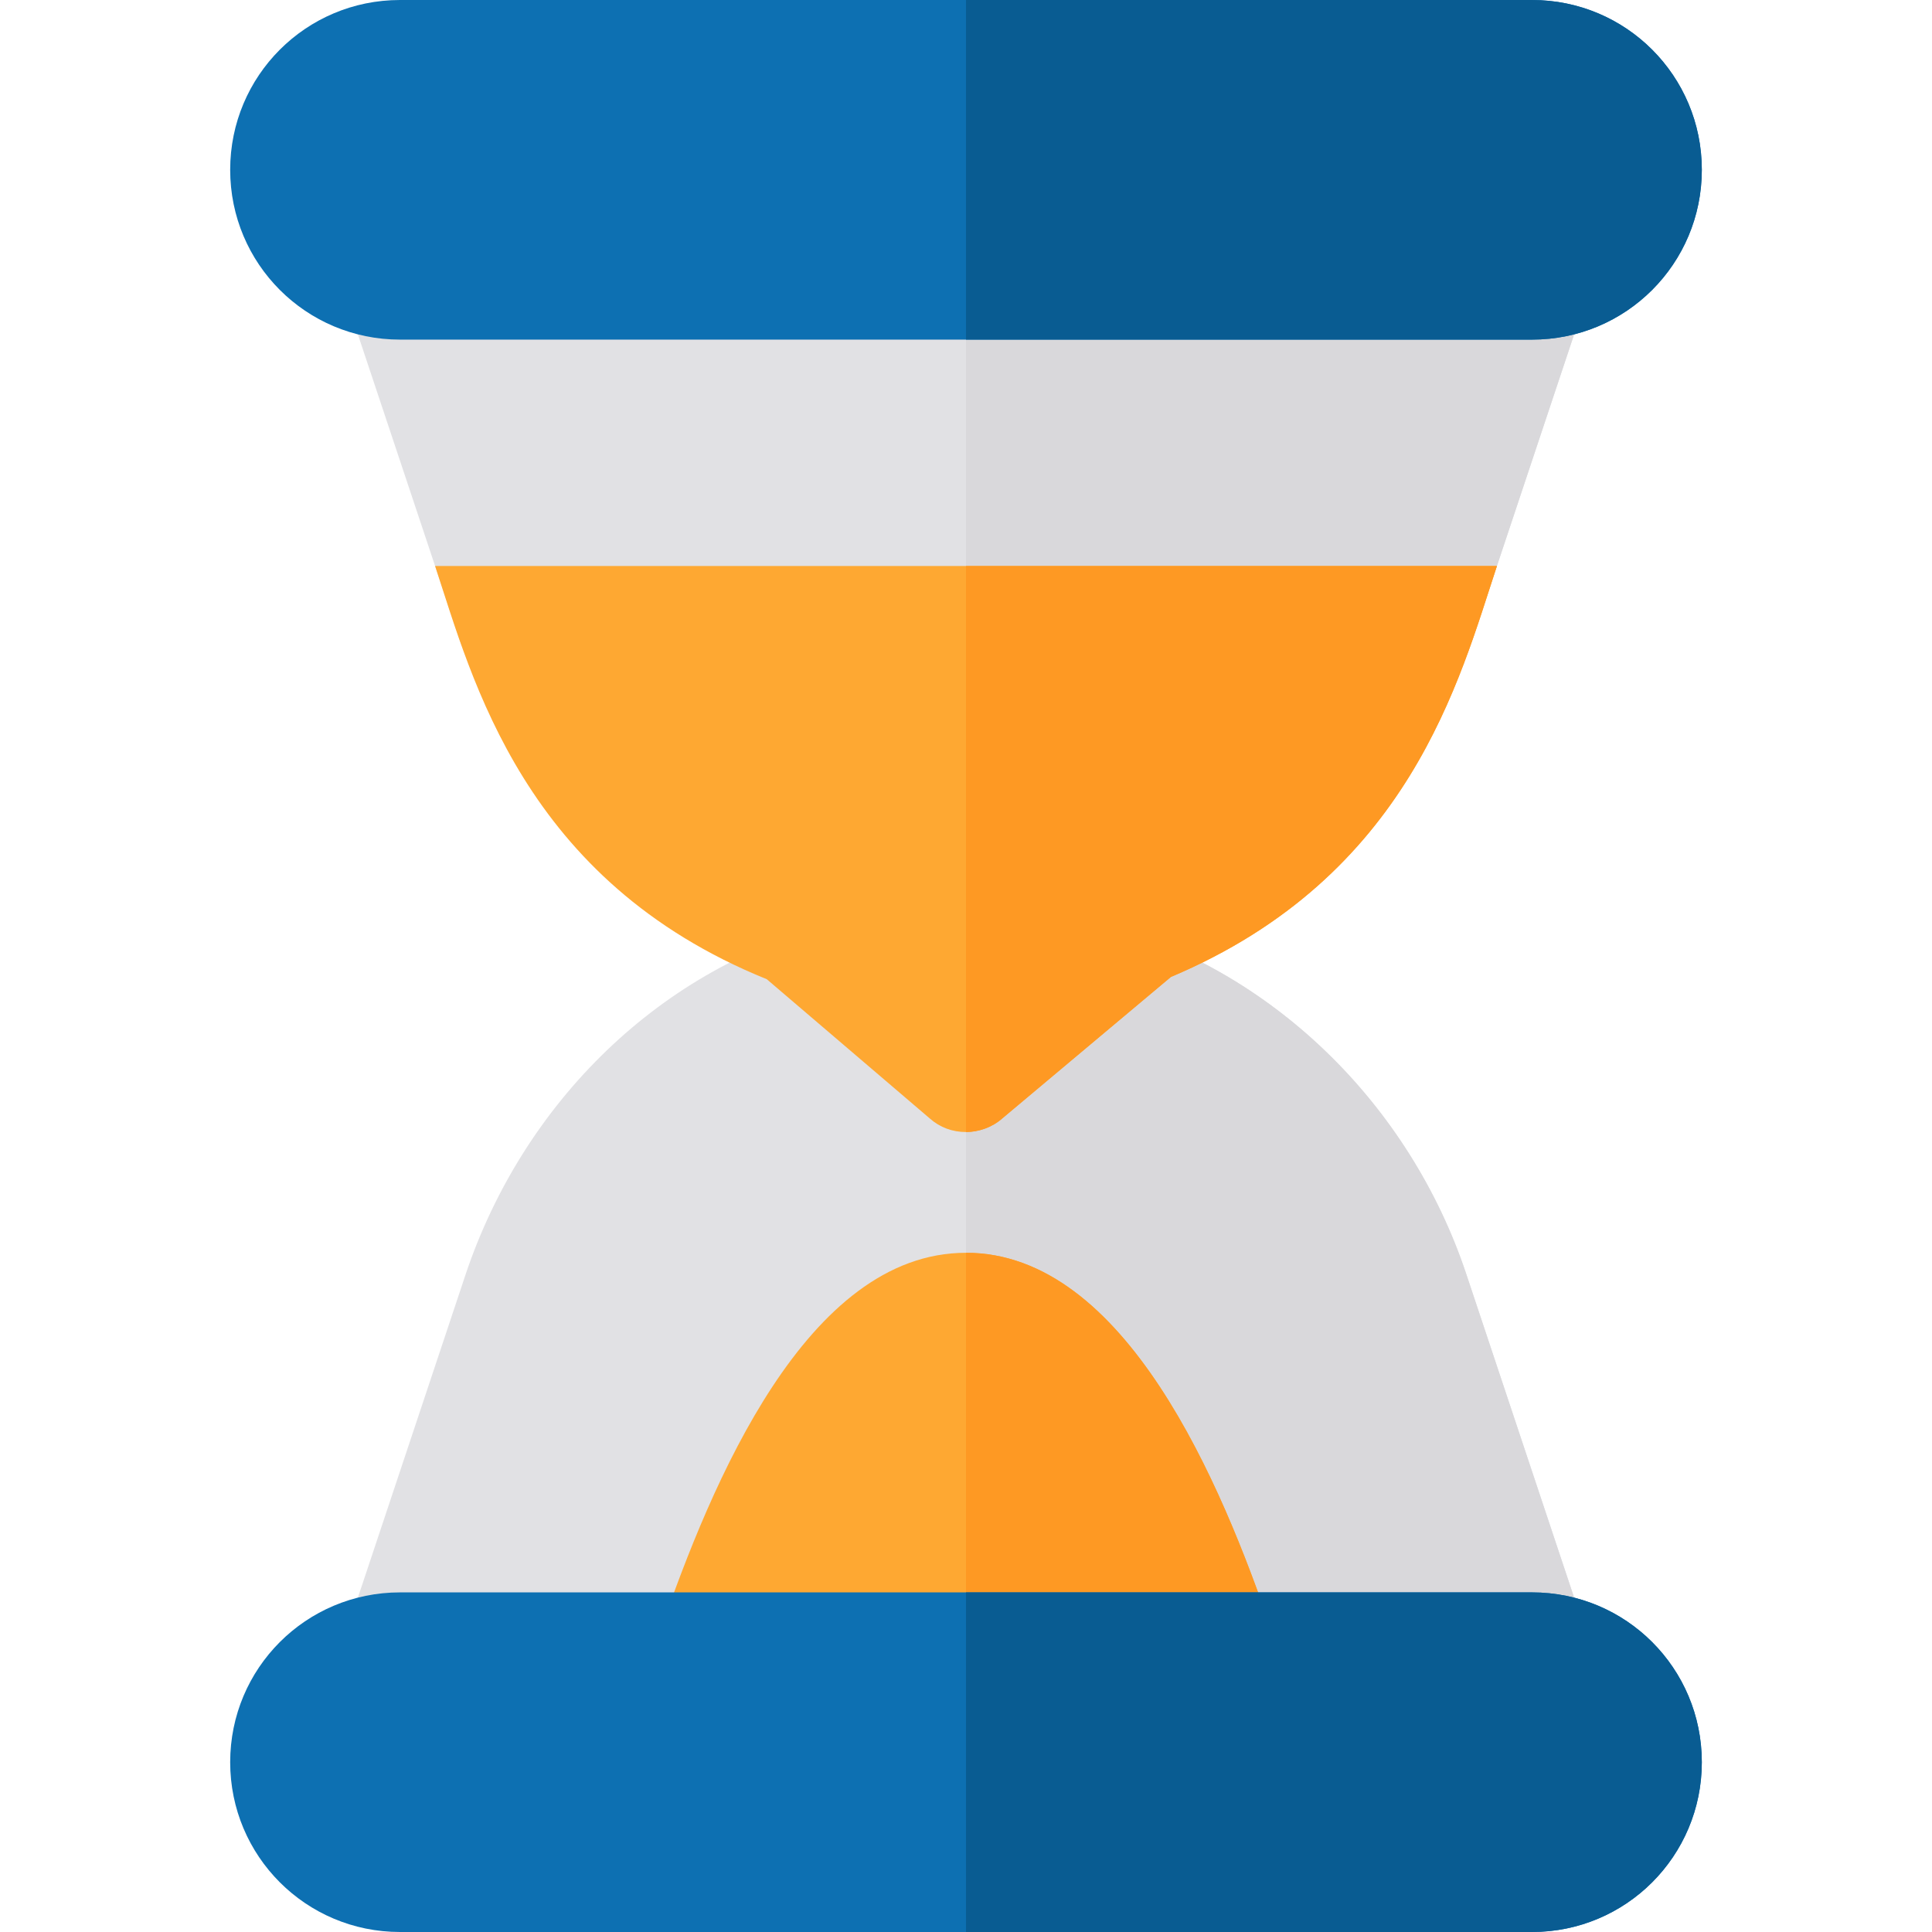 <?xml version="1.0" encoding="iso-8859-1"?>
<!-- Generator: Adobe Illustrator 19.0.0, SVG Export Plug-In . SVG Version: 6.00 Build 0)  -->
<svg version="1.1" id="Capa_1" xmlns="http://www.w3.org/2000/svg" xmlns:xlink="http://www.w3.org/1999/xlink" x="0px" y="0px"
	 viewBox="0 0 512 512" style="enable-background:new 0 0 512 512;" xml:space="preserve">
<path style="fill:#E1E1E4;" d="M420.099,432.199L388.598,337.7c-15-45-51.599-81.2-97.5-93.201
	c-4.797-1.199-9.895-0.298-13.499,3.001L256,265.499L235.001,247.5c-3.604-3.001-8.401-4.2-13.202-3.001
	c-46.498,11.4-83.097,47.601-98.397,93.201l-31.501,94.499C88.598,441.799,95.797,452,106,452h83.101
	c6.299,0,11.997-3.9,14.099-10.201C211,419.9,232.299,362,256,362c23.401,0,45,57.599,52.8,79.799
	C310.902,448.1,316.6,452,322.899,452H406C416.203,452,423.402,441.799,420.099,432.199z"/>
<path style="fill:#D9D8DB;" d="M406,452h-83.101c-6.299,0-11.997-3.9-14.099-10.201C301,419.599,279.401,362,256,362v-96.501
	l21.599-17.999c3.604-3.3,8.701-4.2,13.499-3.001c45.901,12.001,82.5,48.201,97.5,93.201l31.501,94.499
	C423.402,441.799,416.203,452,406,452z"/>
<path style="fill:#E1E1E4;" d="M406,60H106c-10.203,0-17.402,10.199-14.099,19.799l30,90c1.802,6,7.8,10.201,14.099,10.201h240
	c6.299,0,12.297-4.2,14.099-10.201l30-90C423.402,70.199,416.203,60,406,60z"/>
<path style="fill:#D9D8DB;" d="M420.099,79.799l-30,90c-1.802,6-7.8,10.201-14.099,10.201H256V60h150
	C416.203,60,423.402,70.199,420.099,79.799z"/>
<path style="fill:#0D70B2;" d="M406,0H106C81.098,0,61,20.099,61,45c0,24.899,20.098,45,45,45h300c24.902,0,45-20.101,45-45
	C451,20.099,430.902,0,406,0z"/>
<path style="fill:#095C92;" d="M406,90H256V0h150c24.902,0,45,20.099,45,45C451,69.899,430.902,90,406,90z"/>
<path style="fill:#FEA832;" d="M115.302,150c9.899,30,23.401,83.399,87.898,109.499l43.198,36.901c2.703,2.399,6.002,3.6,9.602,3.6
	c3.3,0,6.899-1.201,9.602-3.6l44.7-37.5C373.598,232.2,386.8,180,396.698,150H115.302z"/>
<path style="fill:#FE9923;" d="M265.602,296.4c-2.703,2.399-6.302,3.6-9.602,3.6V150h140.698c-9.899,30-23.101,82.2-86.396,108.9
	L265.602,296.4z"/>
<path style="fill:#FEA832;" d="M336.999,432.199C323.8,393.5,298.297,332,256,332s-67.5,61.199-80.999,100.199
	c-3.303,9.6,3.596,19.801,14.099,19.801h133.799C333.402,452,340.302,441.799,336.999,432.199z"/>
<path style="fill:#FE9923;" d="M336.999,432.199c3.303,9.6-3.596,19.801-14.099,19.801H256V332
	C298.297,332,323.8,393.5,336.999,432.199z"/>
<path style="fill:#0D70B2;" d="M406,422H106c-24.902,0-45,20.099-45,45c0,24.899,20.098,45,45,45h300c24.902,0,45-20.101,45-45
	C451,442.099,430.902,422,406,422z"/>
<path style="fill:#095C92;" d="M451,467c0,24.899-20.098,45-45,45H256v-90h150C430.902,422,451,442.099,451,467z"/>
<g>
</g>
<g>
</g>
<g>
</g>
<g>
</g>
<g>
</g>
<g>
</g>
<g>
</g>
<g>
</g>
<g>
</g>
<g>
</g>
<g>
</g>
<g>
</g>
<g>
</g>
<g>
</g>
<g>
</g>
</svg>
